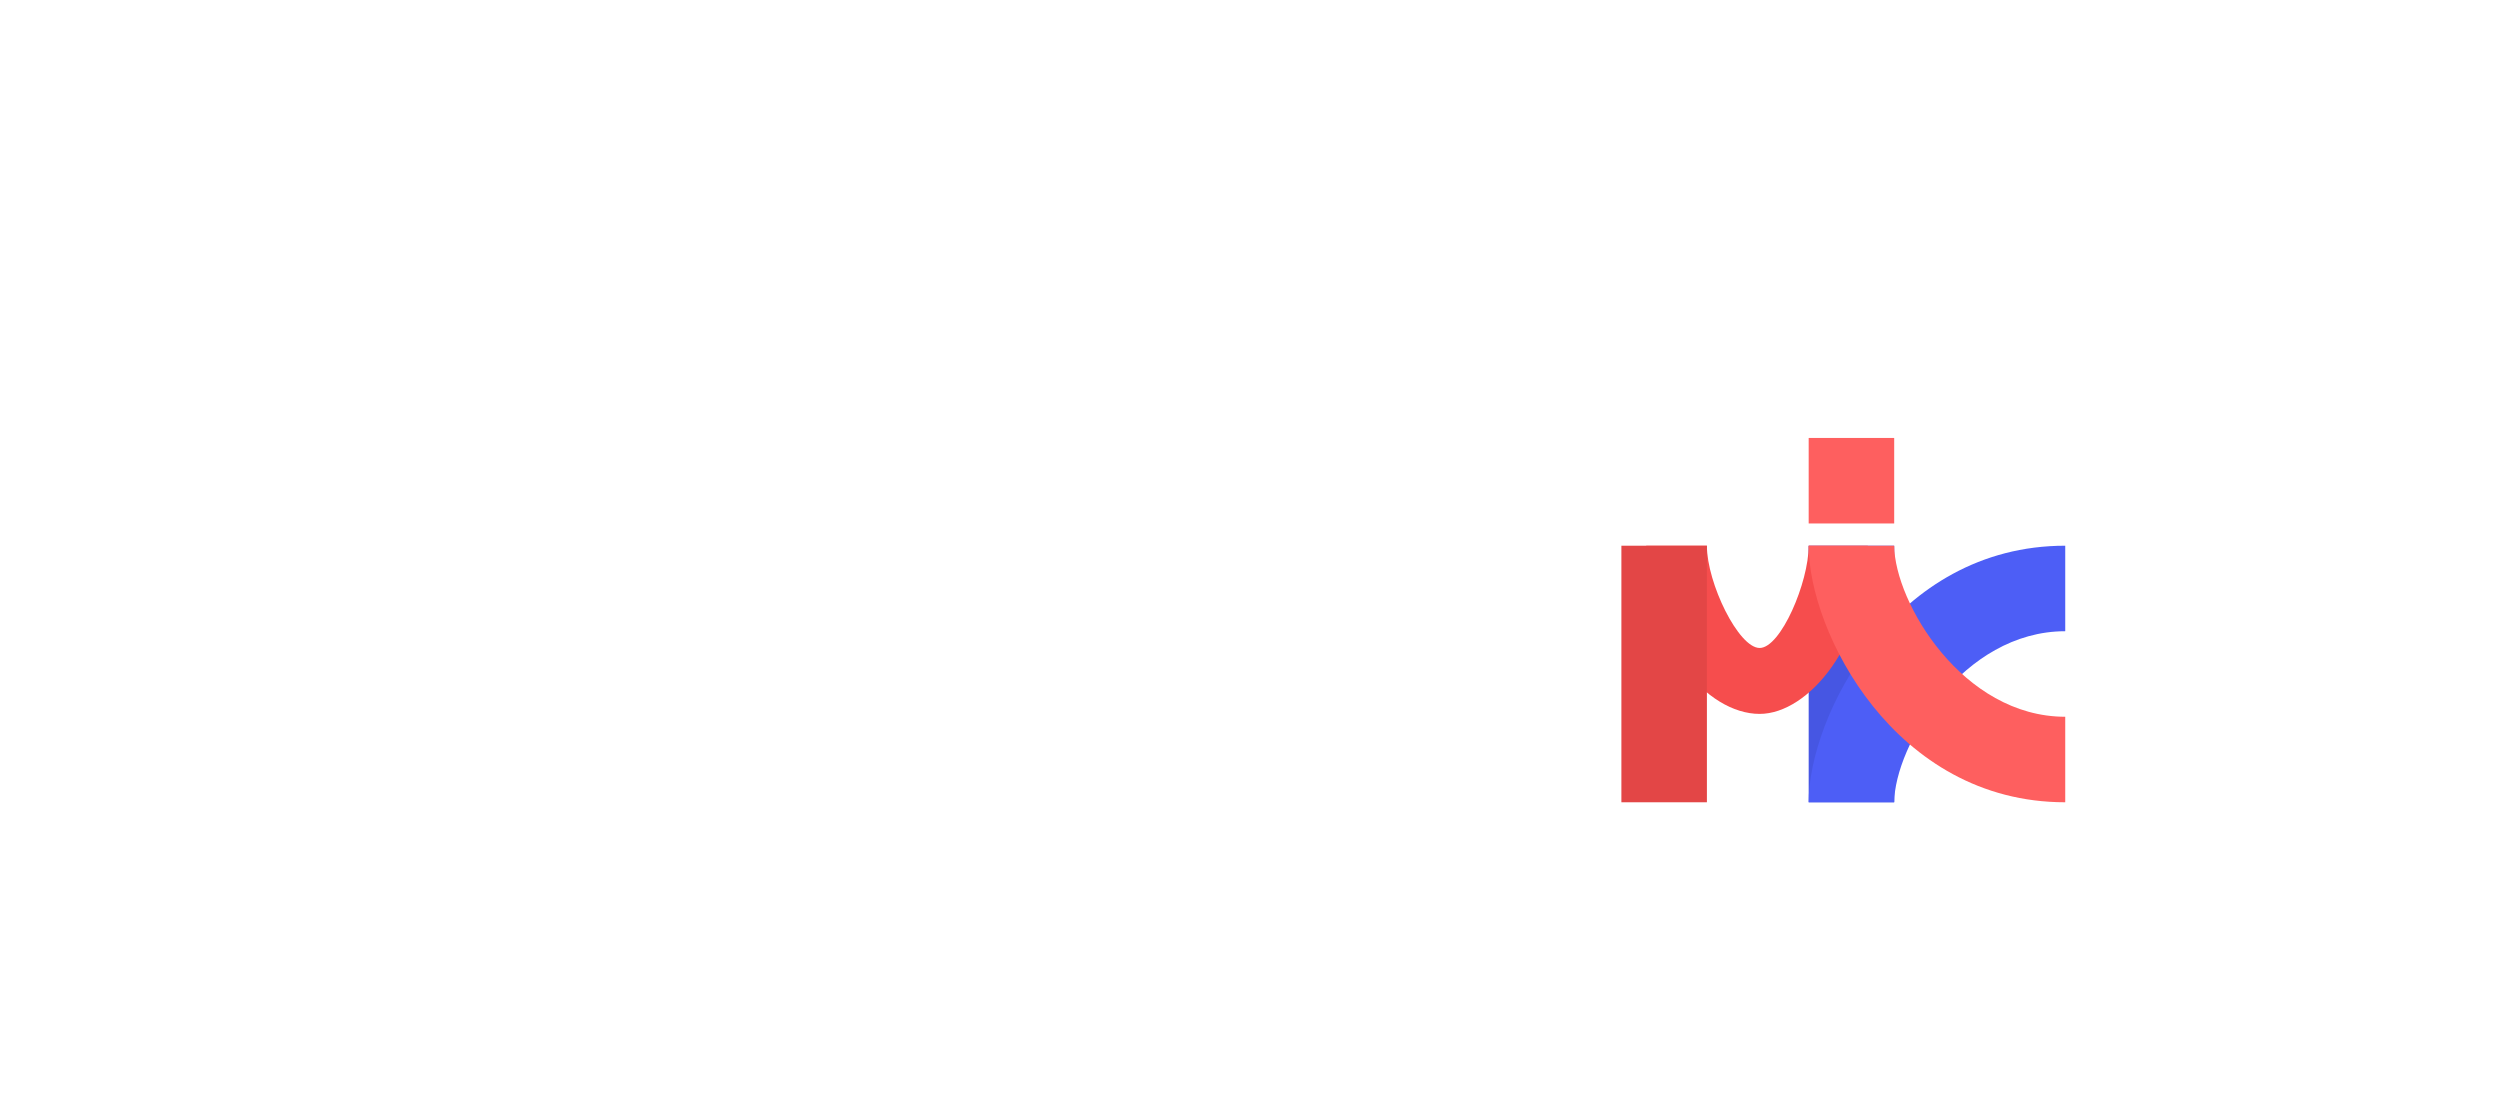 <svg width="232" height="102" viewBox="0 0 232 102" fill="none" xmlns="http://www.w3.org/2000/svg">
<g filter="url(#filter0_d_1_3099)">
<path d="M40.654 50.702V74.457H48.499V68.247H51.047C57.092 68.247 61.711 66.143 61.711 59.492C61.711 52.806 57.092 50.702 51.047 50.702H40.654ZM53.933 59.492C53.933 61.12 52.779 61.799 50.979 61.799H48.499V57.15H50.979C52.779 57.15 53.933 57.829 53.933 59.492Z" fill="white"/>
<path d="M64.07 50.702V74.457H82.07V67.602H71.915V50.702H64.07Z" fill="white"/>
<path d="M90.313 74.457L91.366 71.301H99.585L100.604 74.457H108.551L99.687 50.702H91.264L82.366 74.457H90.313ZM94.83 60.577C95.068 59.695 95.306 58.745 95.475 57.523C95.645 58.745 95.883 59.695 96.155 60.577L97.819 65.634H93.166L94.83 60.577Z" fill="white"/>
<path d="M108.026 62.817C108.026 71.471 114.513 75 121.237 75C123.75 75 126.094 74.525 128.2 73.574V66.414C126.977 67.5 124.701 68.111 122.256 68.111C119.132 68.111 116.075 66.55 116.075 62.817C116.075 58.575 119.166 56.946 122.426 56.946C124.532 56.946 126.705 57.659 128.03 58.575V51.585C125.924 50.635 123.479 50.159 121.033 50.159C114.513 50.159 107.992 53.79 108.026 62.817Z" fill="white"/>
<path d="M131.066 50.702V74.457H149.269V68.213H138.911V65.396H147.843V59.627H138.911V56.879H149.066V50.702H131.066Z" fill="white"/>
<rect x="167.845" y="50.642" width="7.936" height="23.809" fill="#4656E3"/>
<path d="M191.654 58.578C182.13 58.578 175.834 69.186 175.781 74.451H167.845C167.845 66.515 175.781 50.642 191.654 50.642V58.578Z" fill="#4D5EF6"/>
<path d="M158.401 50.642L152.772 50.642C152.772 59.872 158.401 66.25 163.295 66.25C167.845 66.25 173.329 59.706 173.329 50.642L167.845 50.642C167.845 54.049 165.253 60.132 163.295 60.132C161.337 60.132 158.401 54.117 158.401 50.642Z" fill="#F64D4D"/>
<path d="M191.654 66.515C182.13 66.515 175.834 55.907 175.781 50.642H167.845C167.845 58.578 175.781 74.451 191.654 74.451V66.515Z" fill="#FE5F5F"/>
<rect x="150.465" y="50.642" width="7.936" height="23.809" fill="#E34646"/>
<rect x="167.845" y="40.642" width="7.936" height="7.936" fill="#FE5F5F"/>
<path d="M90.923 48.418H89.206V43.629H89.169L87.271 48.338H86.155L84.262 43.629H84.22V48.418H82.503V40.748H84.757L86.692 45.675H86.734L88.669 40.748H90.923V48.418Z" fill="white"/>
<path d="M96.642 46.733H94.133L93.644 48.418H91.656L94.234 40.748H96.621L99.199 48.418H97.126L96.642 46.733ZM94.511 45.33H96.259L95.409 42.374H95.366L94.511 45.33Z" fill="white"/>
<path d="M103.069 40.748C104.231 40.748 105.133 41.074 105.774 41.726C106.419 42.385 106.742 43.322 106.742 44.538C106.742 45.76 106.419 46.714 105.774 47.398C105.129 48.078 104.227 48.418 103.069 48.418H99.938V40.748H103.069ZM101.889 46.845H102.808C104.109 46.845 104.759 46.078 104.759 44.543C104.759 43.827 104.589 43.276 104.249 42.89C103.908 42.511 103.428 42.321 102.808 42.321H101.889V46.845Z" fill="white"/>
<path d="M112.955 48.418H107.698V40.748H112.955V42.321H109.649V43.847H112.759V45.282H109.649V46.845H112.955V48.418Z" fill="white"/>
<path d="M116.256 48.418V40.748H118.207V48.418H116.256Z" fill="white"/>
<path d="M119.371 48.418V40.748H120.929L124.182 45.208H124.224V40.748H126.074V48.418H124.533L121.264 43.916H121.221V48.418H119.371Z" fill="white"/>
<path d="M129.439 48.418V40.748H131.39V44.118H131.432L134.042 40.748H136.136L133.463 44.155L136.29 48.418H134L132.043 45.42L131.39 46.249V48.418H129.439Z" fill="white"/>
<path d="M140.15 40.615C141.312 40.615 142.233 40.971 142.914 41.683C143.594 42.396 143.934 43.363 143.934 44.586C143.934 45.808 143.594 46.774 142.914 47.483C142.233 48.195 141.312 48.551 140.15 48.551C138.984 48.551 138.061 48.195 137.38 47.483C136.7 46.774 136.36 45.808 136.36 44.586C136.36 43.363 136.702 42.396 137.385 41.683C138.066 40.971 138.987 40.615 140.15 40.615ZM140.15 42.199C139.604 42.199 139.168 42.413 138.842 42.842C138.512 43.275 138.348 43.856 138.348 44.586C138.348 45.312 138.511 45.892 138.837 46.324C139.163 46.753 139.6 46.967 140.15 46.967C140.695 46.967 141.131 46.753 141.457 46.324C141.787 45.892 141.951 45.312 141.951 44.586C141.951 43.856 141.787 43.275 141.457 42.842C141.131 42.413 140.695 42.199 140.15 42.199Z" fill="white"/>
<path d="M146.836 44.4H147.99C148.348 44.4 148.628 44.302 148.83 44.107C149.032 43.912 149.133 43.648 149.133 43.315C149.133 42.986 149.028 42.722 148.819 42.523C148.61 42.321 148.332 42.22 147.985 42.22H146.836V44.4ZM146.836 48.418H144.886V40.748H148.181C149.131 40.748 149.861 40.971 150.371 41.418C150.874 41.857 151.126 42.477 151.126 43.278C151.126 43.76 151.013 44.192 150.786 44.575C150.552 44.975 150.229 45.266 149.818 45.447L151.349 48.418H149.159L147.846 45.734H146.836V48.418Z" fill="white"/>
<path d="M157.361 48.418H152.104V40.748H157.361V42.321H154.055V43.847H157.164V45.282H154.055V46.845H157.361V48.418Z" fill="white"/>
<path d="M163.022 46.733H160.513L160.024 48.418H158.036L160.614 40.748H163.001L165.579 48.418H163.506L163.022 46.733ZM160.891 45.33H162.639L161.789 42.374H161.746L160.891 45.33Z" fill="white"/>
</g>
<defs>
<filter id="filter0_d_1_3099" x="0.654" y="0.615" width="231" height="114.385" filterUnits="userSpaceOnUse" color-interpolation-filters="sRGB">
<feFlood flood-opacity="0" result="BackgroundImageFix"/>
<feColorMatrix in="SourceAlpha" type="matrix" values="0 0 0 0 0 0 0 0 0 0 0 0 0 0 0 0 0 0 127 0" result="hardAlpha"/>
<feOffset/>
<feGaussianBlur stdDeviation="20"/>
<feColorMatrix type="matrix" values="0 0 0 0 0 0 0 0 0 0 0 0 0 0 0 0 0 0 0.12 0"/>
<feBlend mode="normal" in2="BackgroundImageFix" result="effect1_dropShadow_1_3099"/>
<feBlend mode="normal" in="SourceGraphic" in2="effect1_dropShadow_1_3099" result="shape"/>
</filter>
</defs>
</svg>
